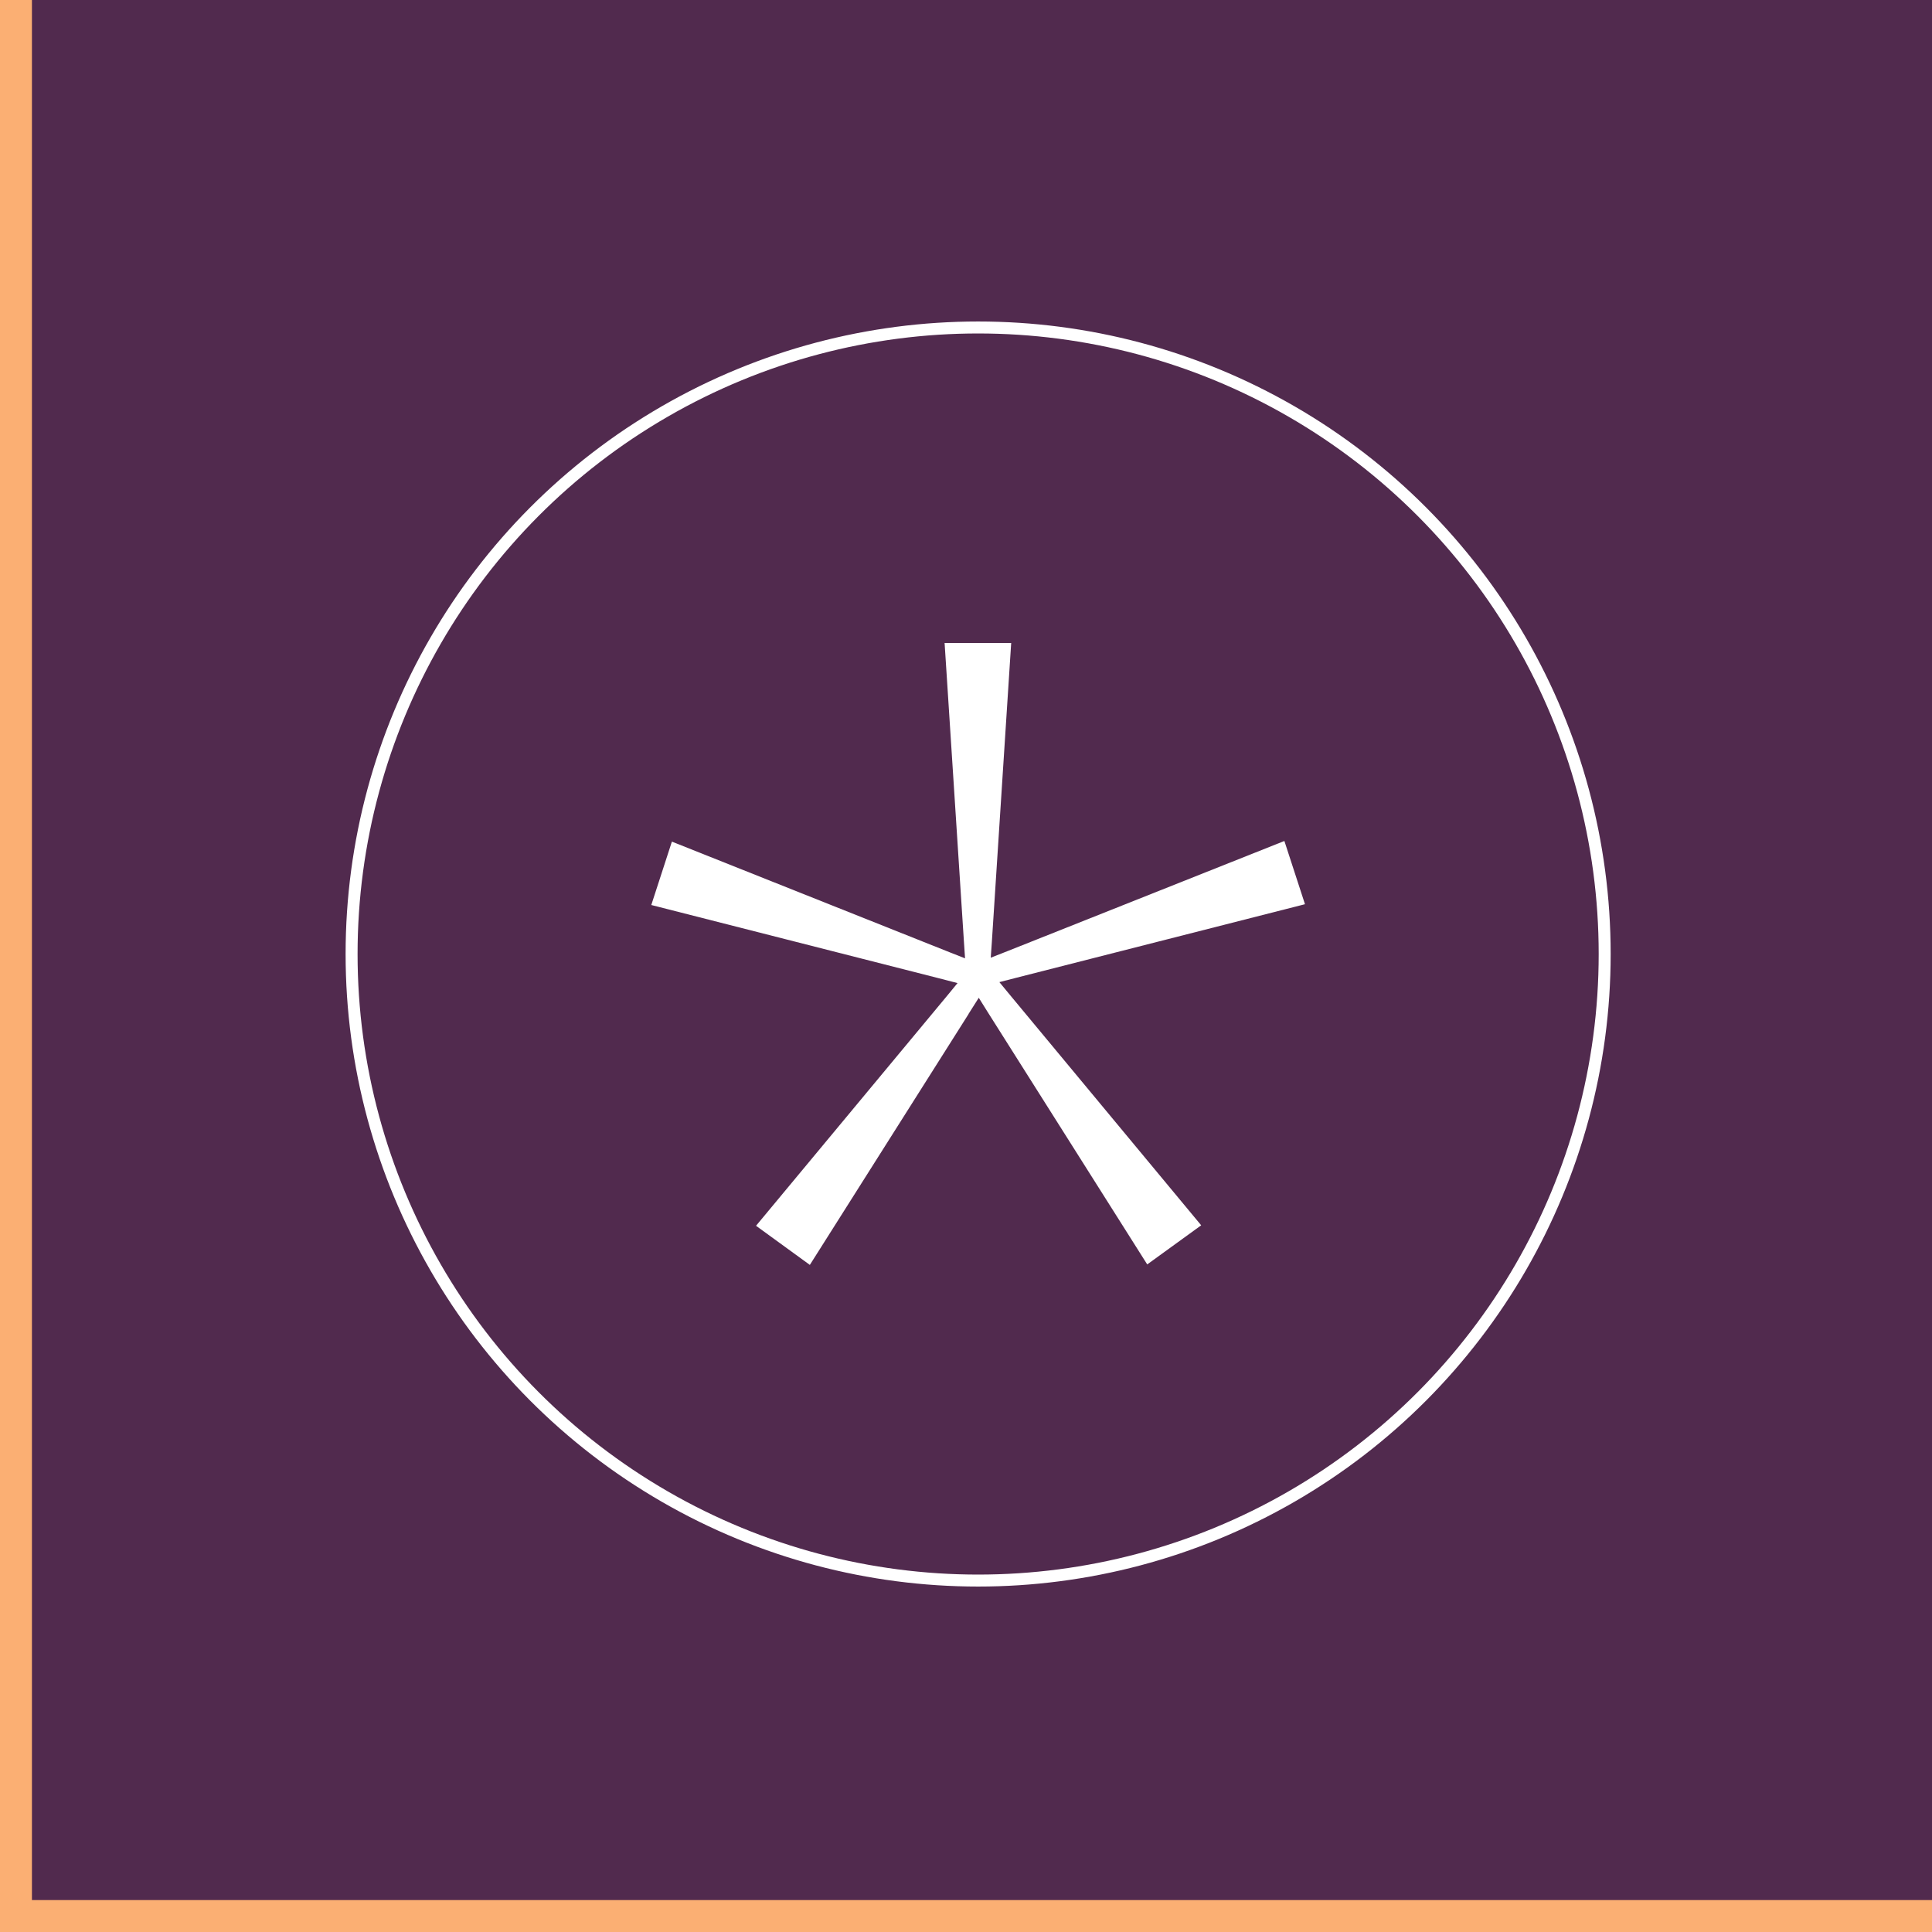 <?xml version="1.0" encoding="UTF-8"?>
<svg id="Layer_2" data-name="Layer 2" xmlns="http://www.w3.org/2000/svg" viewBox="0 0 121 121">
  <rect x="0" y="0" width="121" height="121" fill="#808080" stroke="none"/>
  <defs>
    <style>
      .cls-1 {
        fill: #fff;
      }

      .cls-2 {
        fill: #512a4e;
      }

      .cls-3 {
        stroke: #fff;
        stroke-width: .75px;
      }

      .cls-3, .cls-4 {
        fill: none;
        stroke-miterlimit: 10;
      }

      .cls-4 {
        stroke: #fbaf73;
        stroke-width: 2px;
      }
    </style>
  </defs>
  <g id="Layer_1-2" data-name="Layer 1">
    <g>
      <rect class="cls-2" x="1" width="120" height="120"/>
      <g>
        <g>
          <polygon class="cls-1" points="62.59 61.51 63.56 61.26 81.73 56.63 80.44 52.67 63.17 59.54 62.05 59.98 62.12 58.98 62.12 58.98 63.33 40.27 59.16 40.27 60.36 58.82 60.44 60.02 59.5 59.65 42.08 52.71 40.79 56.68 58.81 61.27 59.97 61.57 59.33 62.35 47.35 76.77 50.72 79.22 60.66 63.51 60.66 63.5 61.3 62.49 61.83 63.34 71.85 79.19 75.23 76.74 63.35 62.43 62.59 61.51"/>
          <circle class="cls-3" cx="61.26" cy="59.75" r="39.24"/>
        </g>
        <polyline class="cls-4" points="121 120 1 120 1 0"/>
      </g>
    </g>
  </g>
</svg>